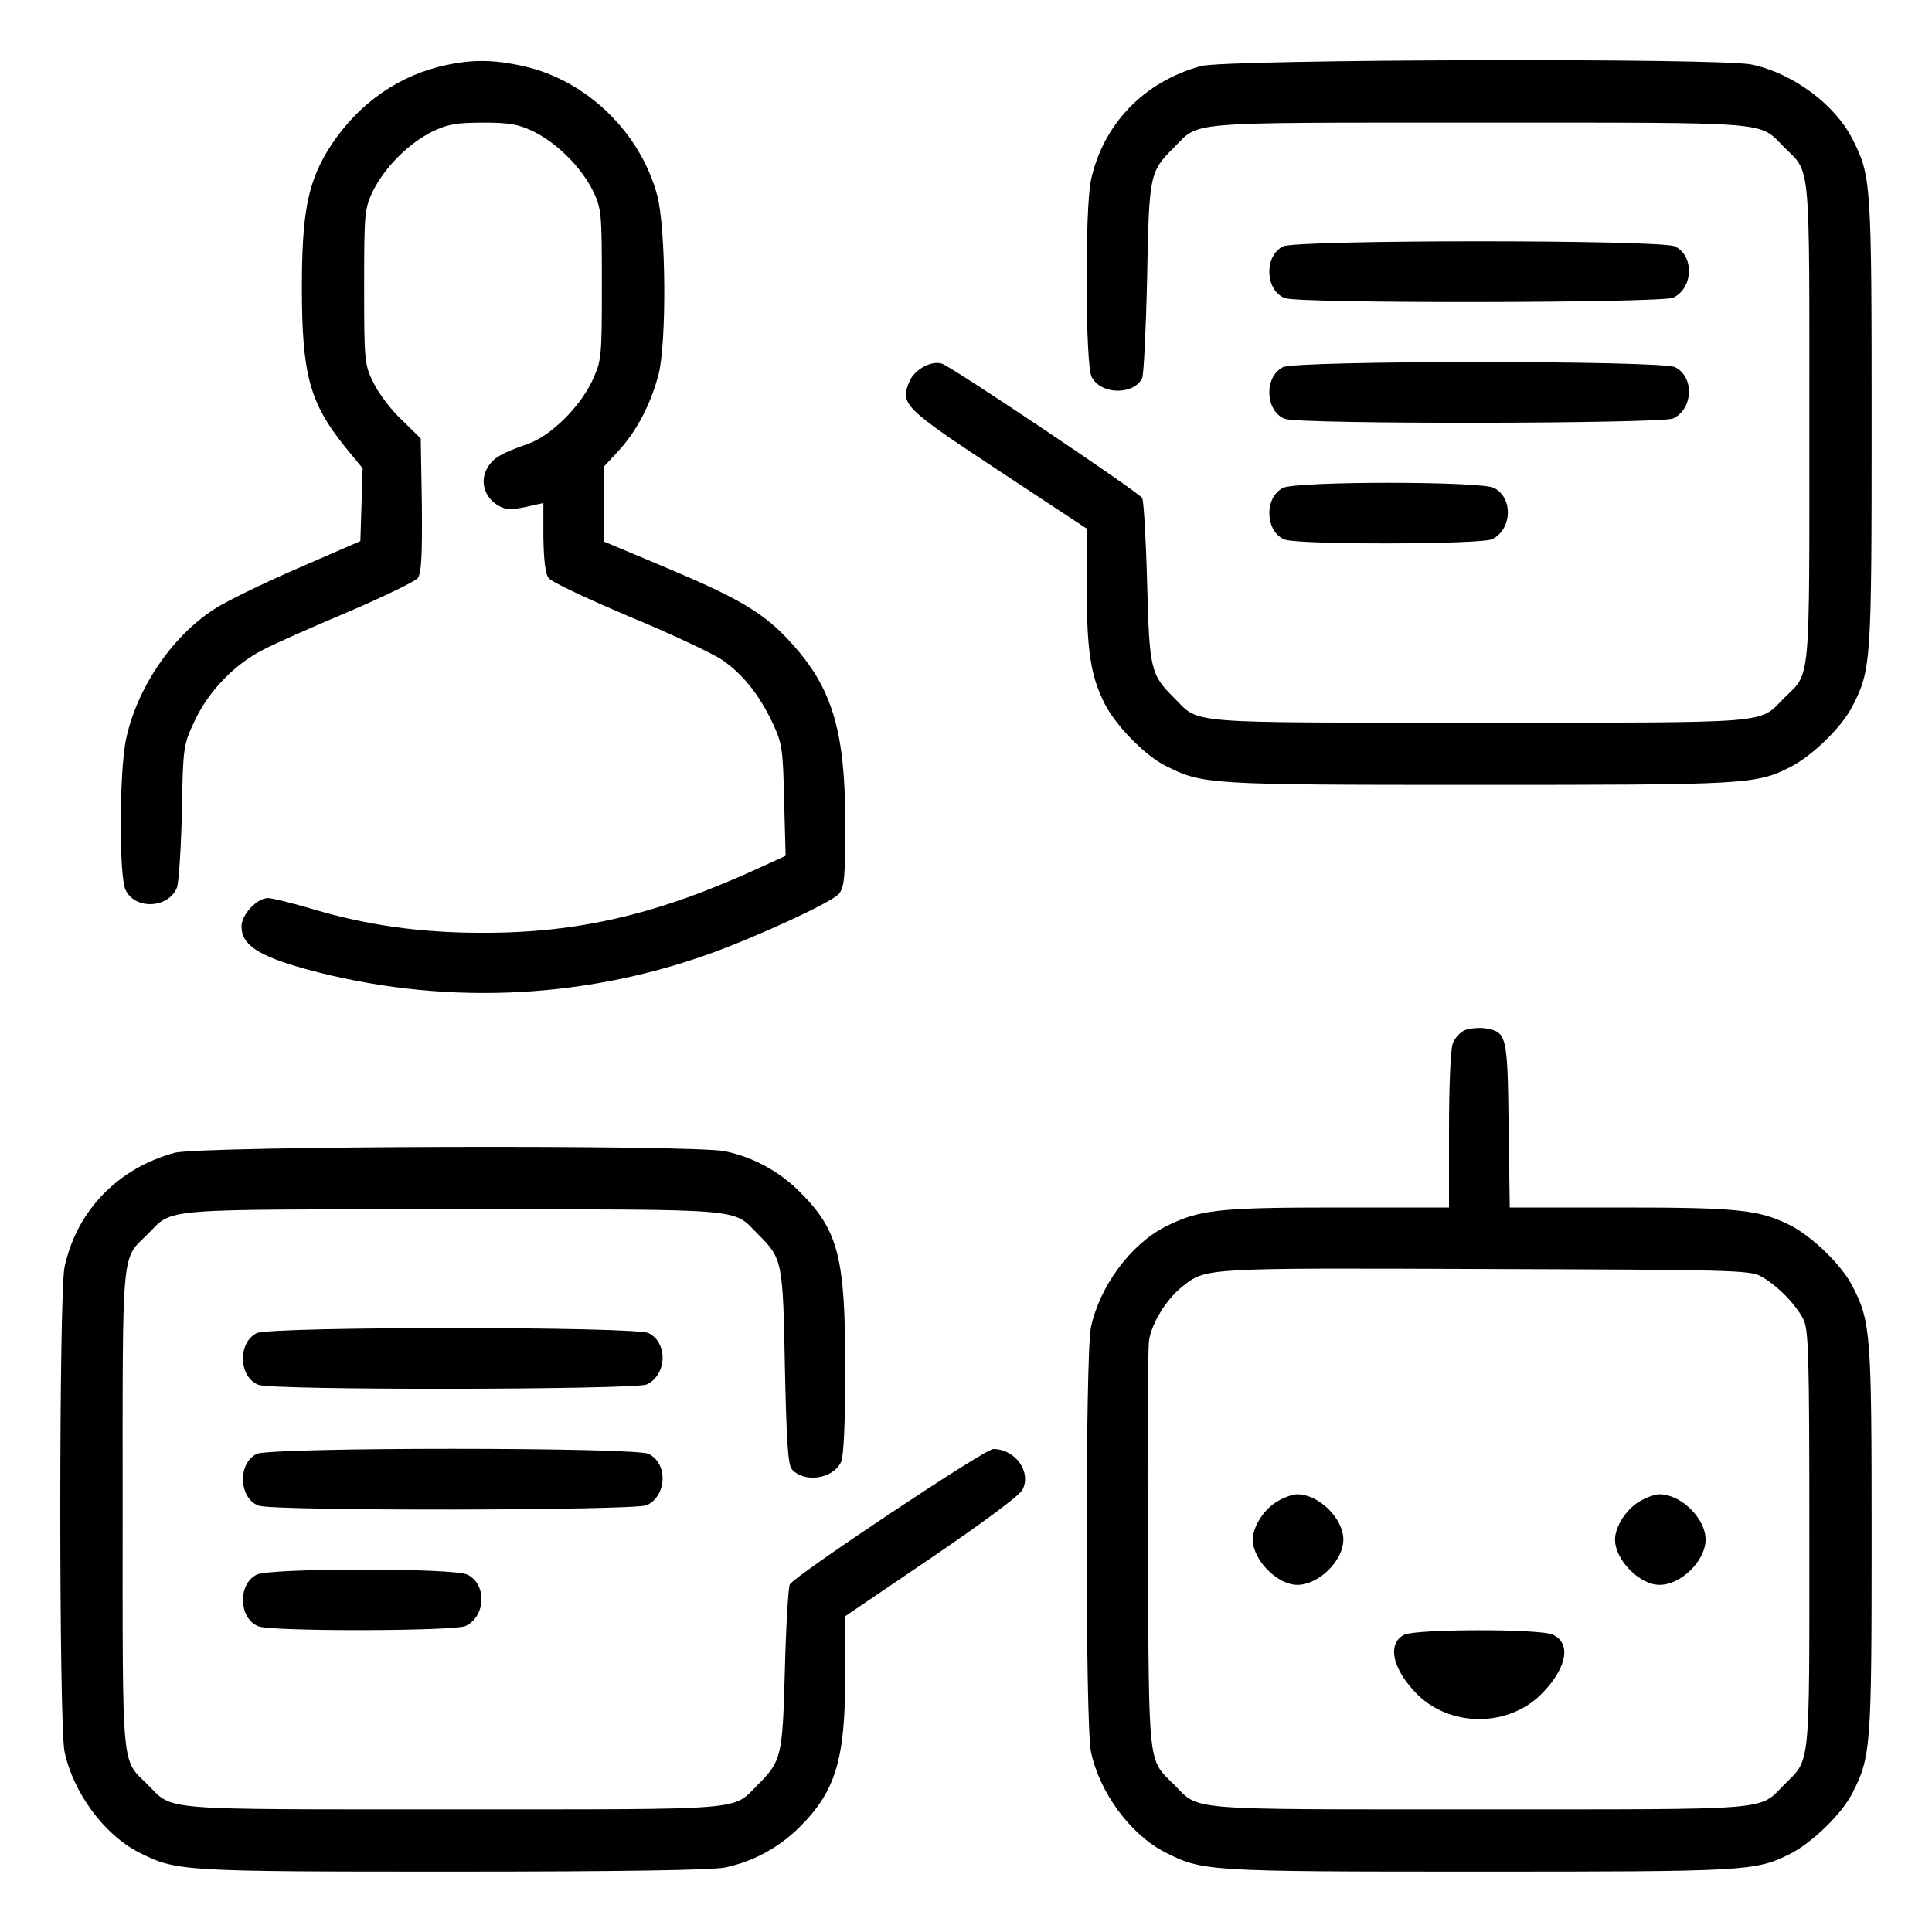 <?xml version="1.0" standalone="no"?>
<!DOCTYPE svg PUBLIC "-//W3C//DTD SVG 20010904//EN"
 "http://www.w3.org/TR/2001/REC-SVG-20010904/DTD/svg10.dtd">
<svg version="1.0" xmlns="http://www.w3.org/2000/svg"
 width="512pt" height="512pt" viewBox="0 0 512 512"
 preserveAspectRatio="xMidYMid meet">

<g transform="translate(0,512) scale(0.1,-0.1)"
fill="#000000" stroke="none">
<path d="M1159 4942 c-121 -32 -224 -111 -293 -225 -51 -86 -66 -167 -66 -359
0 -232 21 -306 115 -423 l46 -56 -3 -96 -3 -97 -168 -73 c-92 -40 -193 -89
-222 -109 -112 -74 -202 -208 -231 -343 -18 -85 -19 -366 -1 -400 26 -53 114
-48 136 7 5 15 11 106 13 202 3 172 4 176 34 240 37 79 107 151 183 189 31 16
132 61 225 100 93 40 176 80 183 89 10 13 12 59 11 194 l-3 176 -50 49 c-28
26 -62 71 -75 98 -24 48 -25 58 -25 255 0 197 1 207 24 255 32 63 93 124 156
156 41 20 65 24 135 24 70 0 94 -4 135 -24 63 -32 124 -93 156 -156 23 -48 24
-58 24 -250 0 -195 -1 -201 -26 -255 -33 -70 -110 -145 -169 -166 -72 -25 -94
-38 -109 -65 -19 -33 -8 -74 25 -96 22 -14 34 -15 75 -7 l49 11 0 -91 c1 -59
5 -97 14 -108 7 -10 103 -55 214 -102 111 -46 221 -98 246 -115 55 -38 98 -92
134 -168 25 -53 27 -70 30 -204 l4 -147 -59 -27 c-274 -127 -487 -178 -748
-177 -160 0 -303 20 -447 63 -54 16 -107 29 -118 29 -29 0 -70 -44 -70 -75 0
-49 44 -78 170 -113 351 -96 722 -83 1064 38 129 46 329 138 349 161 15 18 17
44 17 188 0 244 -35 359 -143 477 -71 79 -136 117 -330 199 l-167 70 0 99 0
99 39 42 c48 52 86 125 106 202 22 84 20 385 -3 474 -44 167 -186 305 -352
343 -87 20 -148 19 -231 -2z"/>
<path d="M3183 4945 c-151 -41 -260 -154 -292 -303 -16 -75 -15 -490 2 -521
24 -47 111 -49 134 -3 4 10 10 130 13 267 5 274 7 280 71 344 70 70 17 66 809
66 792 0 739 4 809 -66 70 -69 66 -26 66 -729 0 -703 4 -660 -66 -729 -70 -70
-17 -66 -809 -66 -792 0 -739 -4 -809 66 -62 62 -65 75 -71 304 -3 116 -9 217
-13 225 -8 15 -497 343 -530 356 -27 10 -74 -15 -87 -47 -25 -60 -15 -70 235
-235 l235 -155 0 -154 c0 -169 10 -235 47 -309 30 -59 106 -137 161 -165 99
-50 109 -51 829 -51 710 0 736 1 827 47 59 30 137 106 165 161 50 98 51 115
51 752 0 637 -1 654 -51 752 -47 92 -158 174 -267 197 -85 18 -1391 14 -1459
-4z"/>
<path d="M3400 4467 c-51 -26 -47 -117 5 -137 39 -15 997 -13 1029 1 53 25 57
110 5 136 -35 18 -1003 18 -1039 0z"/>
<path d="M3400 4147 c-51 -26 -47 -117 5 -137 39 -15 997 -13 1029 1 53 25 57
110 5 136 -35 18 -1003 18 -1039 0z"/>
<path d="M3400 3827 c-51 -26 -47 -117 5 -137 38 -14 518 -13 549 1 53 25 57
110 5 136 -34 18 -524 18 -559 0z"/>
<path d="M3882 2390 c-12 -5 -27 -21 -32 -35 -6 -15 -10 -118 -10 -231 l0
-204 -298 0 c-316 0 -365 -6 -454 -51 -92 -47 -174 -158 -197 -267 -15 -73
-15 -1051 0 -1124 23 -109 105 -220 197 -267 99 -50 109 -51 829 -51 710 0
736 1 827 47 59 30 137 106 165 161 49 96 51 122 51 672 0 550 -2 576 -51 672
-28 55 -106 131 -165 161 -82 41 -137 47 -449 47 l-294 0 -3 220 c-3 240 -5
245 -63 255 -17 2 -40 0 -53 -5z m784 -652 c41 -22 90 -71 112 -112 15 -28 17
-80 17 -586 0 -614 3 -580 -66 -649 -70 -70 -17 -66 -809 -66 -792 0 -739 -4
-809 66 -69 68 -66 40 -69 614 -2 286 0 539 3 562 7 47 46 110 89 144 62 49
54 49 801 46 641 -2 703 -3 731 -19z"/>
<path d="M3383 1140 c-34 -21 -63 -66 -63 -100 0 -54 65 -120 118 -120 57 0
122 64 122 120 0 56 -65 120 -122 120 -13 0 -37 -9 -55 -20z"/>
<path d="M4343 1140 c-34 -21 -63 -66 -63 -100 0 -54 65 -120 118 -120 57 0
122 64 122 120 0 56 -65 120 -122 120 -13 0 -37 -9 -55 -20z"/>
<path d="M3722 788 c-45 -22 -34 -86 27 -151 89 -97 253 -97 342 0 63 67 72
129 24 151 -34 16 -361 15 -393 0z"/>
<path d="M463 2065 c-151 -41 -260 -154 -292 -303 -15 -74 -15 -1210 0 -1284
23 -109 105 -220 197 -267 99 -50 109 -51 829 -51 459 0 689 4 725 11 75 16
143 53 198 108 95 95 120 179 120 402 l0 156 227 154 c131 89 234 165 242 180
26 47 -18 109 -77 109 -22 0 -528 -337 -539 -359 -4 -9 -10 -110 -13 -226 -6
-229 -9 -242 -71 -304 -70 -70 -17 -66 -809 -66 -792 0 -739 -4 -809 66 -70
69 -66 26 -66 729 0 703 -4 660 66 729 70 70 17 66 809 66 792 0 739 4 809
-66 64 -64 66 -70 71 -350 4 -188 8 -260 18 -272 32 -38 110 -27 131 19 7 16
11 103 11 247 0 295 -18 366 -120 468 -55 55 -123 92 -198 108 -85 18 -1391
14 -1459 -4z"/>
<path d="M680 1587 c-51 -26 -47 -117 5 -137 39 -15 997 -13 1029 1 53 25 57
110 5 136 -35 18 -1003 18 -1039 0z"/>
<path d="M680 1267 c-51 -26 -47 -117 5 -137 39 -15 997 -13 1029 1 53 25 57
110 5 136 -35 18 -1003 18 -1039 0z"/>
<path d="M680 947 c-51 -26 -47 -117 5 -137 38 -14 518 -13 549 1 53 25 57
110 5 136 -34 18 -524 18 -559 0z"/>
</g>
</svg>
